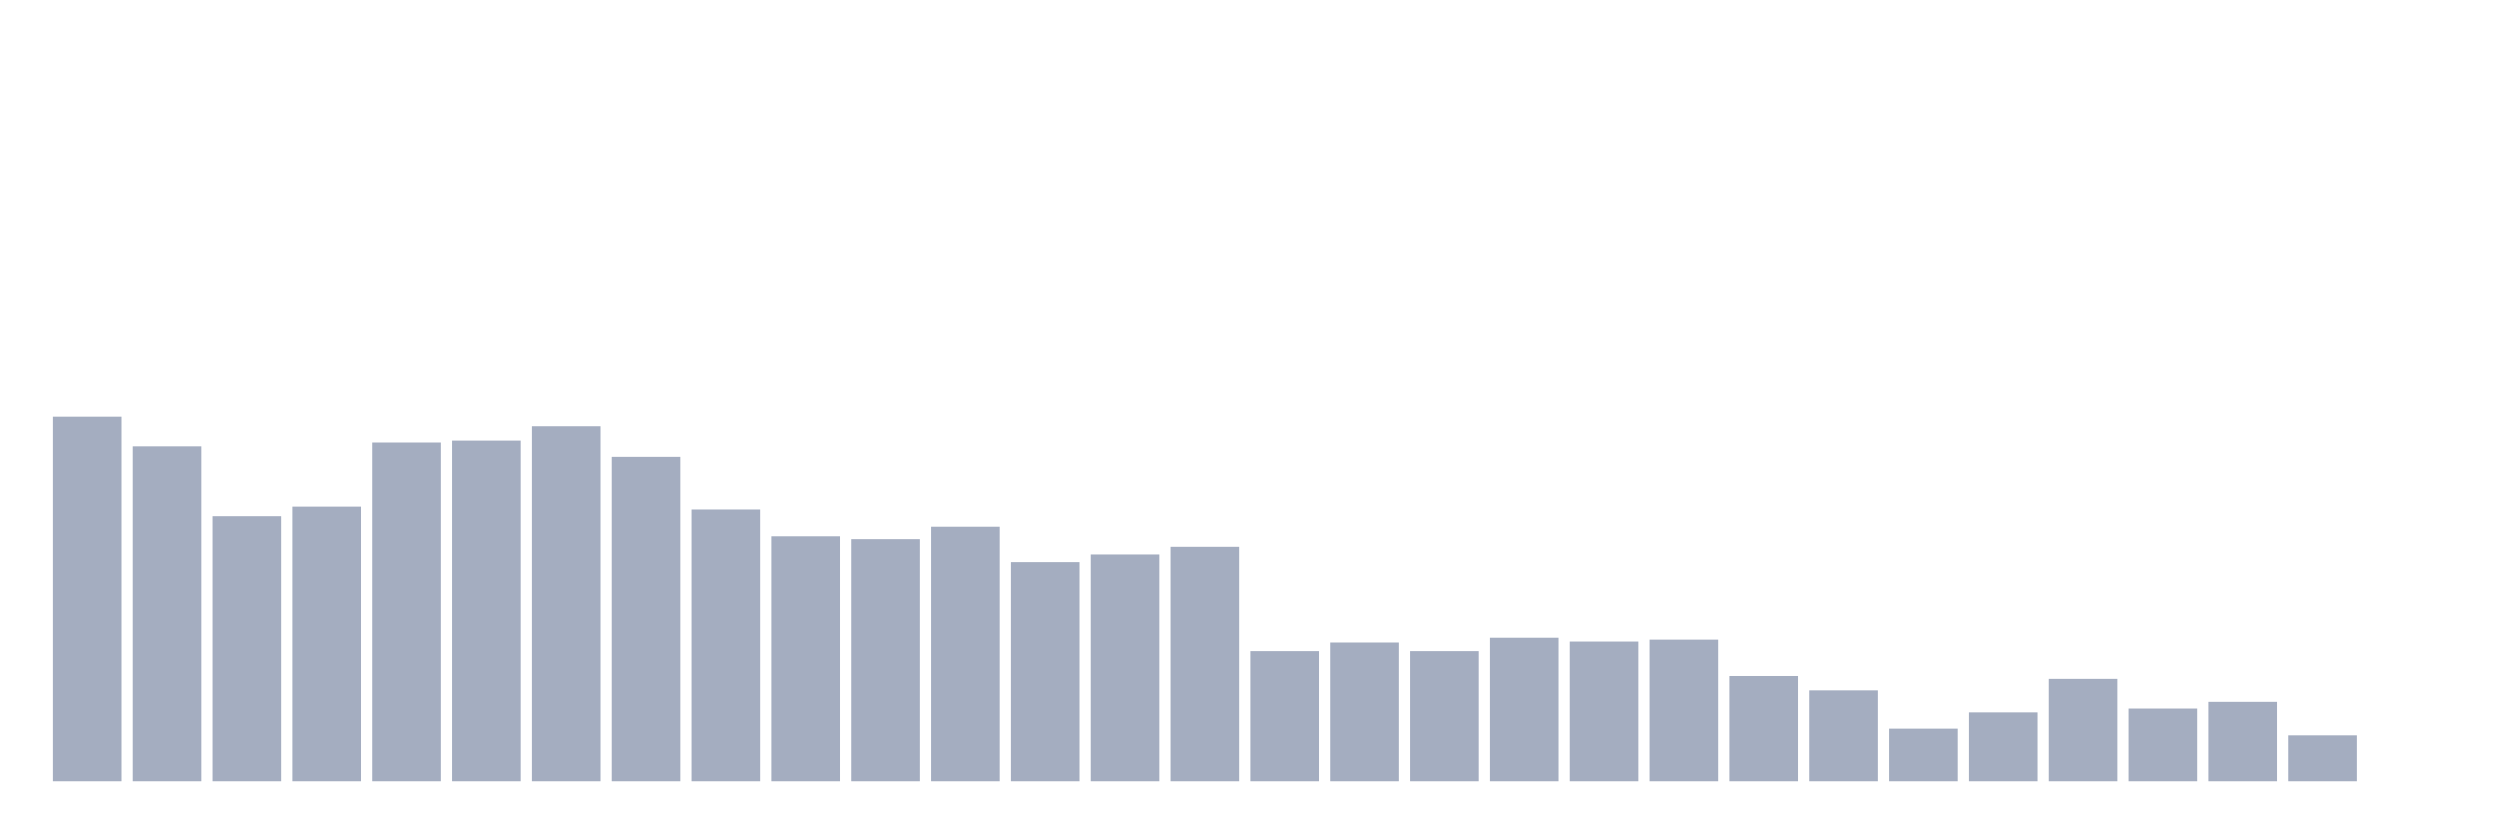 <svg xmlns="http://www.w3.org/2000/svg" viewBox="0 0 480 160"><g transform="translate(10,10)"><rect class="bar" x="0.153" width="13.175" y="70" height="70" fill="rgb(164,173,192)"></rect><rect class="bar" x="15.482" width="13.175" y="75.696" height="64.304" fill="rgb(164,173,192)"></rect><rect class="bar" x="30.81" width="13.175" y="89.108" height="50.892" fill="rgb(164,173,192)"></rect><rect class="bar" x="46.138" width="13.175" y="87.27" height="52.73" fill="rgb(164,173,192)"></rect><rect class="bar" x="61.466" width="13.175" y="74.961" height="65.039" fill="rgb(164,173,192)"></rect><rect class="bar" x="76.794" width="13.175" y="74.593" height="65.407" fill="rgb(164,173,192)"></rect><rect class="bar" x="92.123" width="13.175" y="71.837" height="68.163" fill="rgb(164,173,192)"></rect><rect class="bar" x="107.451" width="13.175" y="77.717" height="62.283" fill="rgb(164,173,192)"></rect><rect class="bar" x="122.779" width="13.175" y="87.822" height="52.178" fill="rgb(164,173,192)"></rect><rect class="bar" x="138.107" width="13.175" y="92.966" height="47.034" fill="rgb(164,173,192)"></rect><rect class="bar" x="153.436" width="13.175" y="93.517" height="46.483" fill="rgb(164,173,192)"></rect><rect class="bar" x="168.764" width="13.175" y="91.129" height="48.871" fill="rgb(164,173,192)"></rect><rect class="bar" x="184.092" width="13.175" y="97.927" height="42.073" fill="rgb(164,173,192)"></rect><rect class="bar" x="199.42" width="13.175" y="96.457" height="43.543" fill="rgb(164,173,192)"></rect><rect class="bar" x="214.748" width="13.175" y="94.987" height="45.013" fill="rgb(164,173,192)"></rect><rect class="bar" x="230.077" width="13.175" y="115.013" height="24.987" fill="rgb(164,173,192)"></rect><rect class="bar" x="245.405" width="13.175" y="113.36" height="26.64" fill="rgb(164,173,192)"></rect><rect class="bar" x="260.733" width="13.175" y="115.013" height="24.987" fill="rgb(164,173,192)"></rect><rect class="bar" x="276.061" width="13.175" y="112.441" height="27.559" fill="rgb(164,173,192)"></rect><rect class="bar" x="291.39" width="13.175" y="113.176" height="26.824" fill="rgb(164,173,192)"></rect><rect class="bar" x="306.718" width="13.175" y="112.808" height="27.192" fill="rgb(164,173,192)"></rect><rect class="bar" x="322.046" width="13.175" y="119.79" height="20.21" fill="rgb(164,173,192)"></rect><rect class="bar" x="337.374" width="13.175" y="122.546" height="17.454" fill="rgb(164,173,192)"></rect><rect class="bar" x="352.702" width="13.175" y="129.895" height="10.105" fill="rgb(164,173,192)"></rect><rect class="bar" x="368.031" width="13.175" y="126.772" height="13.228" fill="rgb(164,173,192)"></rect><rect class="bar" x="383.359" width="13.175" y="120.341" height="19.659" fill="rgb(164,173,192)"></rect><rect class="bar" x="398.687" width="13.175" y="126.037" height="13.963" fill="rgb(164,173,192)"></rect><rect class="bar" x="414.015" width="13.175" y="124.751" height="15.249" fill="rgb(164,173,192)"></rect><rect class="bar" x="429.344" width="13.175" y="131.181" height="8.819" fill="rgb(164,173,192)"></rect><rect class="bar" x="444.672" width="13.175" y="140" height="0" fill="rgb(164,173,192)"></rect></g></svg>